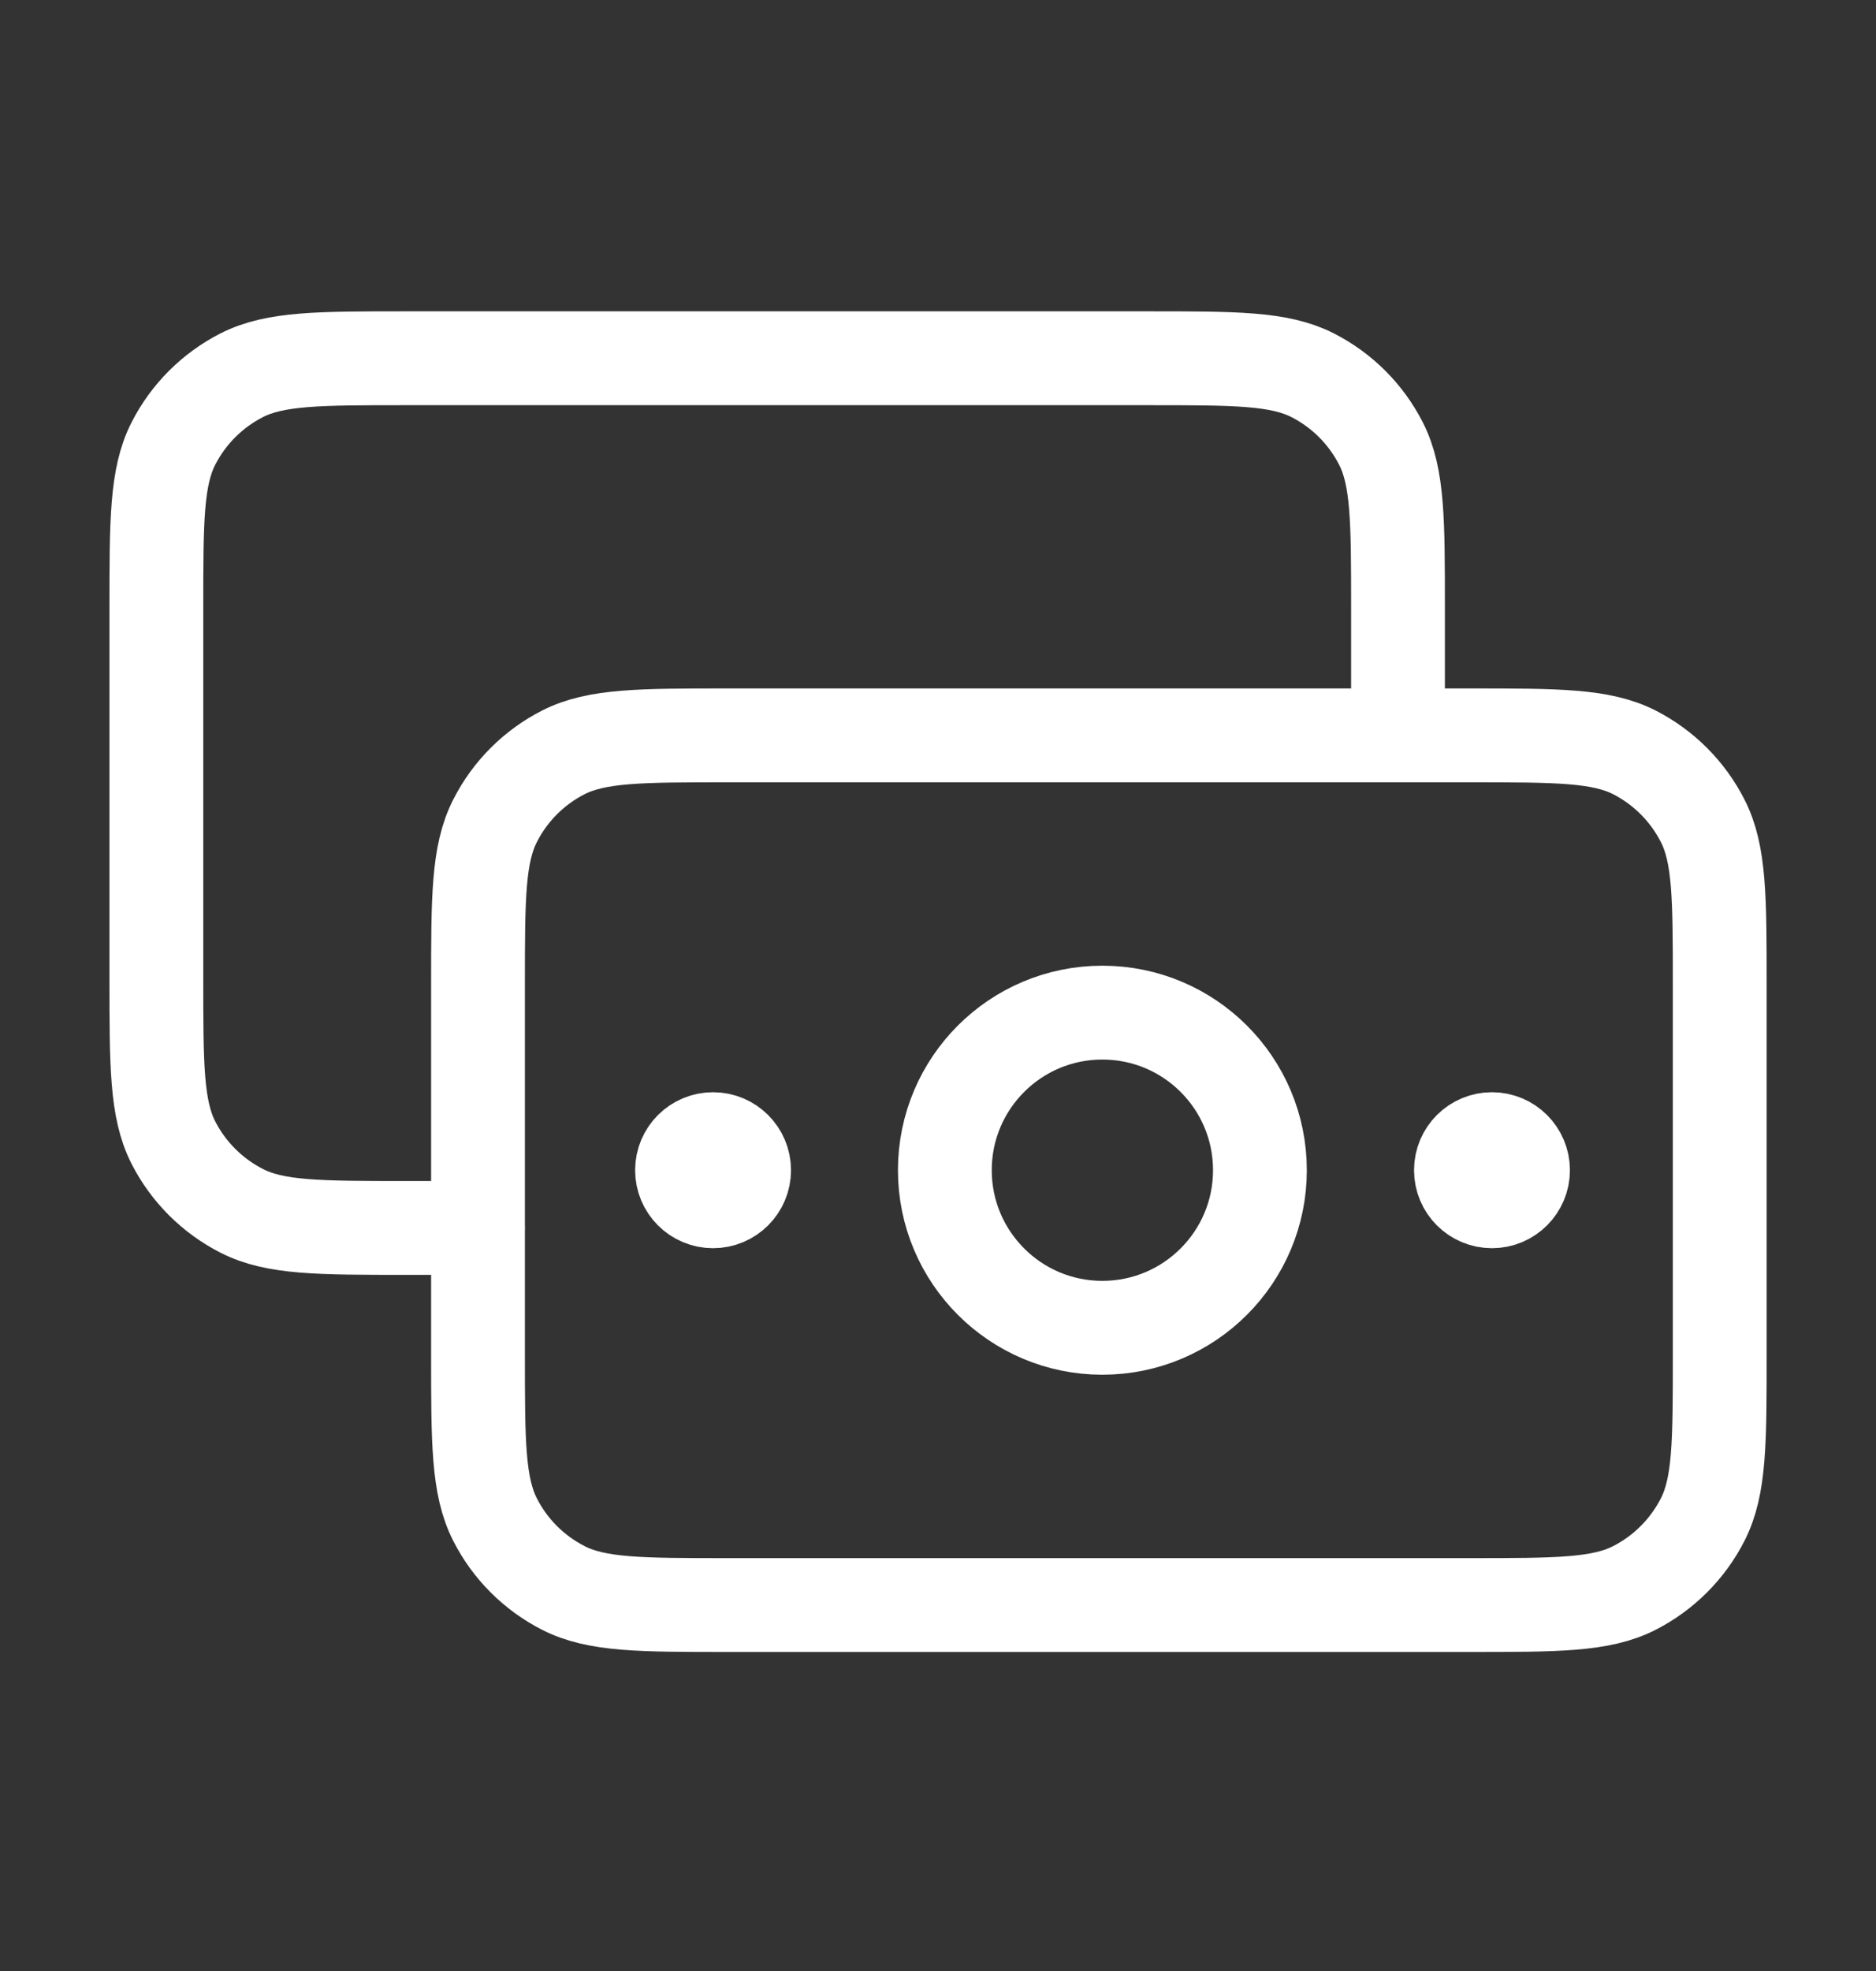 <svg width="20" height="21" viewBox="0 0 20 21" fill="none" xmlns="http://www.w3.org/2000/svg">
<rect x="0" y="0" width="20" height="21" fill="#333333" stroke="none"/>
<path d="M5.097 13.083H4.333C3.4 13.083 2.933 13.083 2.577 12.901C2.263 12.741 2.008 12.486 1.848 12.173C1.667 11.816 1.667 11.35 1.667 10.416V6.483C1.667 5.55 1.667 5.083 1.848 4.727C2.008 4.413 2.263 4.158 2.577 3.998C2.933 3.817 3.4 3.817 4.333 3.817H12.238C13.171 3.817 13.638 3.817 13.994 3.998C14.308 4.158 14.563 4.413 14.723 4.727C14.904 5.083 14.904 5.55 14.904 6.483V7.777M15.906 12.468H15.912M7.602 12.468H7.608M7.763 17.101H15.667C16.6 17.101 17.067 17.101 17.424 16.919C17.737 16.759 17.992 16.504 18.152 16.191C18.334 15.834 18.334 15.367 18.334 14.434V10.501C18.334 9.568 18.334 9.101 18.152 8.745C17.992 8.431 17.737 8.176 17.424 8.016C17.067 7.835 16.6 7.835 15.667 7.835H7.763C6.829 7.835 6.363 7.835 6.006 8.016C5.692 8.176 5.437 8.431 5.278 8.745C5.096 9.101 5.096 9.568 5.096 10.501V14.434C5.096 15.367 5.096 15.834 5.278 16.191C5.437 16.504 5.692 16.759 6.006 16.919C6.363 17.101 6.829 17.101 7.763 17.101ZM16.237 12.468C16.237 12.651 16.088 12.799 15.906 12.799C15.723 12.799 15.575 12.651 15.575 12.468C15.575 12.285 15.723 12.137 15.906 12.137C16.088 12.137 16.237 12.285 16.237 12.468ZM7.933 12.468C7.933 12.651 7.784 12.799 7.602 12.799C7.419 12.799 7.271 12.651 7.271 12.468C7.271 12.285 7.419 12.137 7.602 12.137C7.784 12.137 7.933 12.285 7.933 12.468ZM13.432 12.468C13.432 13.395 12.68 14.147 11.752 14.147C10.825 14.147 10.073 13.395 10.073 12.468C10.073 11.54 10.825 10.789 11.752 10.789C12.68 10.789 13.432 11.54 13.432 12.468Z" stroke="white" stroke-linecap="round" stroke-linejoin="round"/>
</svg>
